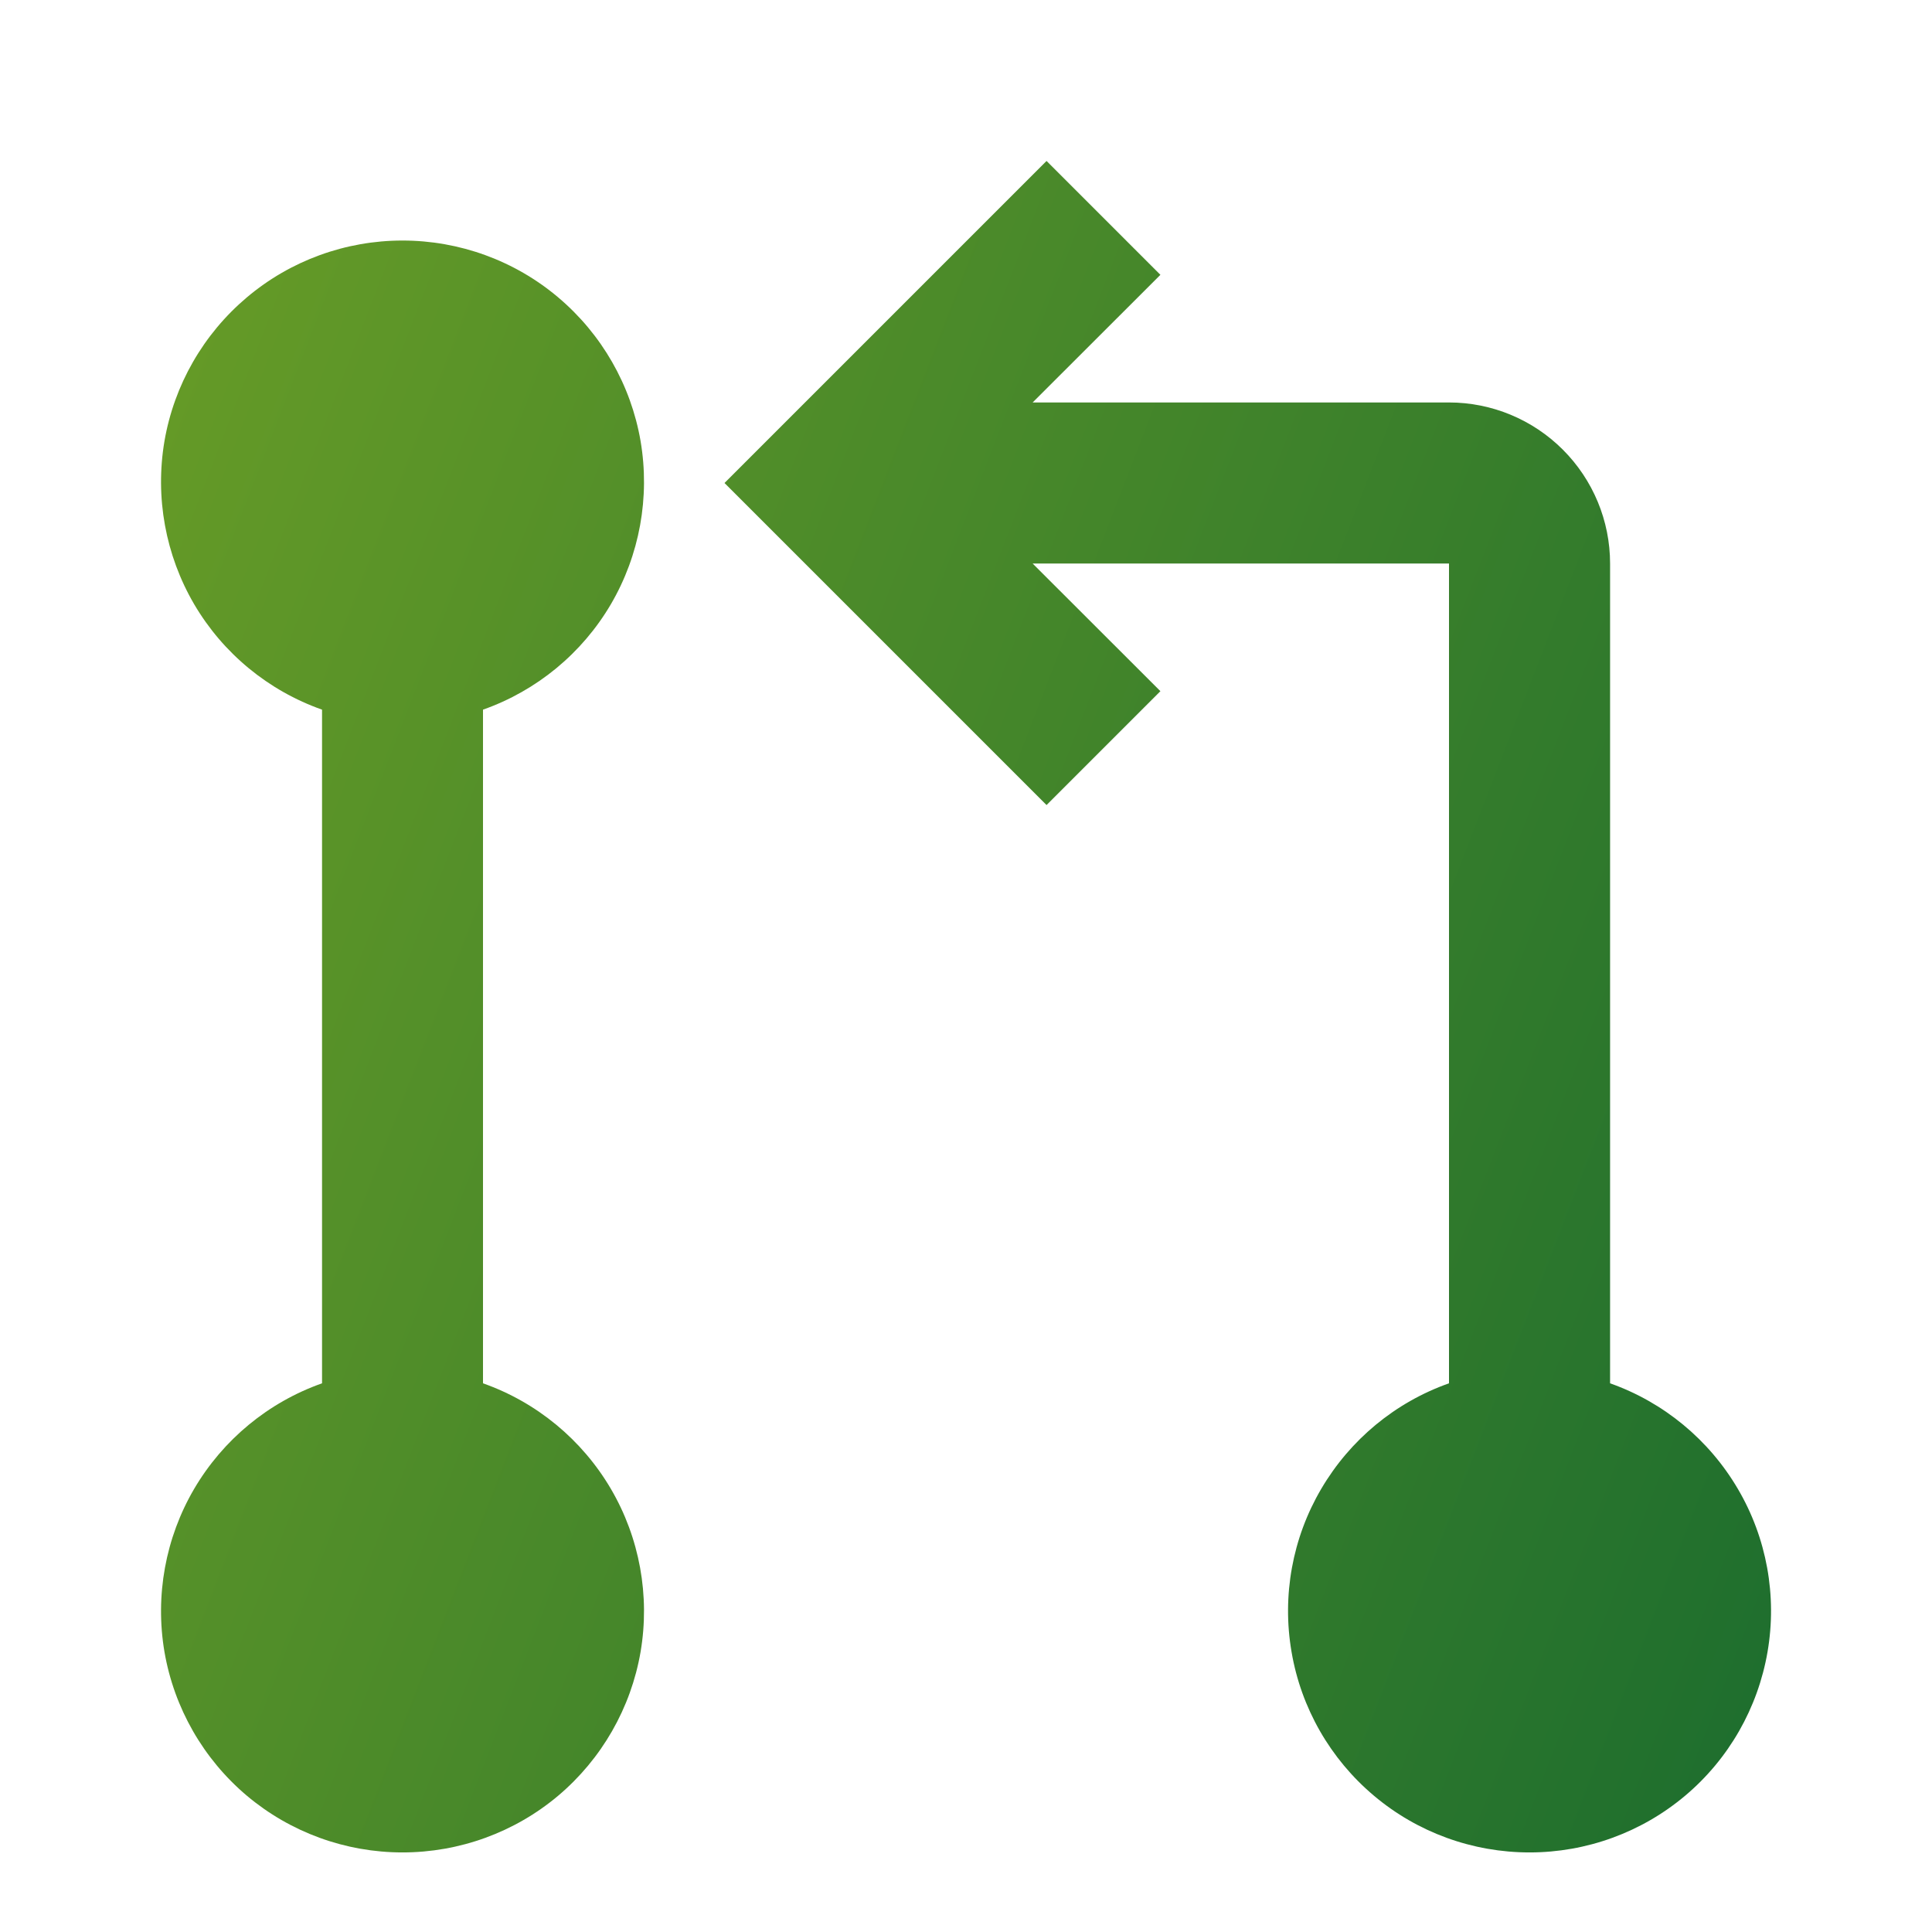 <svg width="16" height="16" viewBox="0 0 16 16" fill="none" xmlns="http://www.w3.org/2000/svg">
<path d="M4 11.456V5.877C4.445 5.72 4.82 5.411 5.059 5.004C5.297 4.597 5.384 4.118 5.305 3.653C5.225 3.188 4.983 2.767 4.623 2.463C4.262 2.158 3.805 1.992 3.333 1.992C2.862 1.992 2.405 2.158 2.044 2.463C1.684 2.767 1.442 3.188 1.362 3.653C1.283 4.118 1.37 4.597 1.608 5.004C1.847 5.411 2.222 5.72 2.667 5.877V11.456C2.222 11.613 1.847 11.923 1.608 12.33C1.37 12.736 1.283 13.215 1.362 13.68C1.442 14.145 1.684 14.567 2.044 14.871C2.405 15.175 2.862 15.341 3.333 15.341C3.805 15.341 4.262 15.175 4.623 14.871C4.983 14.567 5.225 14.145 5.305 13.68C5.384 13.215 5.297 12.736 5.059 12.33C4.82 11.923 4.445 11.613 4 11.456ZM13.334 11.456V4.667C13.334 4.313 13.193 3.974 12.943 3.724C12.693 3.474 12.354 3.333 12 3.333H8.552L9.61 2.276L8.667 1.333L6.943 3.057L6 4L6.943 4.943L8.667 6.667L9.61 5.724L8.552 4.667H12V11.456C11.555 11.613 11.181 11.923 10.942 12.33C10.703 12.736 10.616 13.215 10.696 13.68C10.775 14.145 11.017 14.567 11.378 14.871C11.738 15.175 12.195 15.341 12.667 15.341C13.139 15.341 13.595 15.175 13.956 14.871C14.317 14.567 14.558 14.145 14.638 13.68C14.718 13.215 14.631 12.736 14.392 12.33C14.153 11.923 13.778 11.613 13.334 11.456Z" fill="url(#paint0_linear_88_3506)"/>
<defs>
<linearGradient id="paint0_linear_88_3506" x1="1.738" y1="1.333" x2="20.192" y2="8.465" gradientUnits="userSpaceOnUse">
<stop stop-color="#669B27"/>
<stop offset="1" stop-color="#11662F"/>
</linearGradient>
</defs>
</svg>
